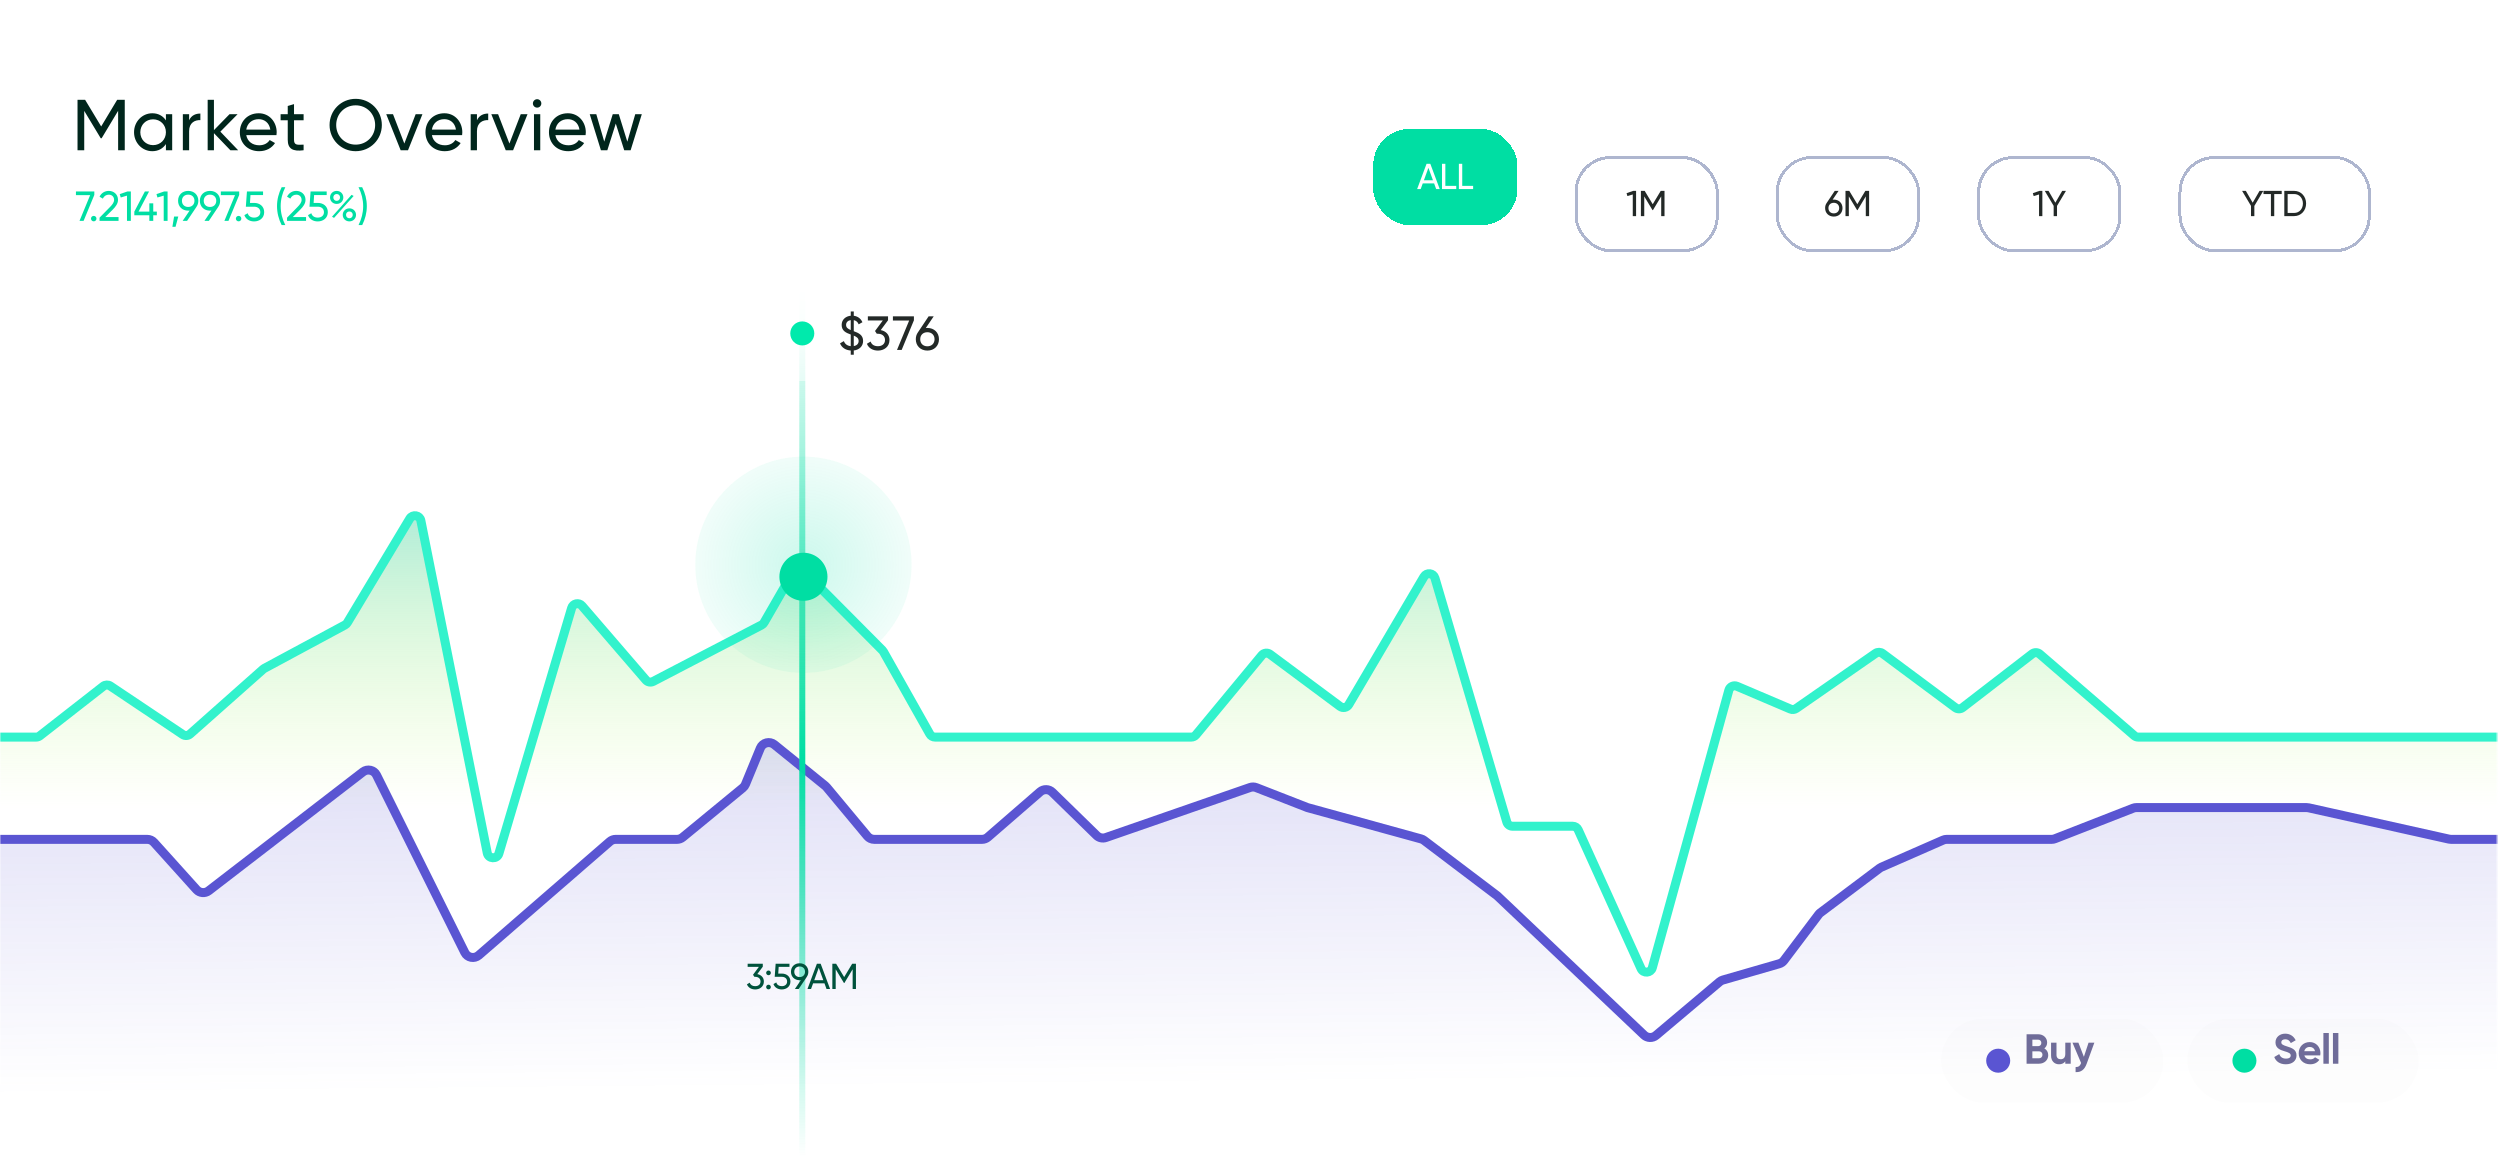 <svg width="832" height="386" viewBox="0 0 832 386" fill="none" xmlns="http://www.w3.org/2000/svg">
<rect width="831" height="386" rx="16" fill="white"/>
<mask id="mask0_186_2849" style="mask-type:alpha" maskUnits="userSpaceOnUse" x="0" y="168" width="832" height="218">
<rect y="168.166" width="831.004" height="217.015" rx="16" fill="white"/>
</mask>
<g mask="url(#mask0_186_2849)">
<path d="M12.026 245.303H-13.781C-14.885 245.303 -15.781 246.199 -15.781 247.303V321.672C-15.781 322.777 -14.885 323.672 -13.781 323.672H847.527C848.631 323.672 849.527 322.777 849.527 321.672V247.303C849.527 246.199 848.631 245.303 847.527 245.303H711.593C711.113 245.303 710.65 245.131 710.287 244.818L678.841 217.69C678.121 217.069 677.065 217.04 676.313 217.621L653.159 235.478C652.449 236.025 651.463 236.033 650.744 235.499L626.517 217.482C625.828 216.969 624.888 216.954 624.183 217.444L597.776 235.773C597.211 236.165 596.484 236.239 595.852 235.97L578.076 228.398C576.962 227.924 575.686 228.54 575.364 229.707L549.895 322.058C549.398 323.861 546.918 324.055 546.146 322.351L525.212 276.146C524.888 275.431 524.176 274.971 523.391 274.971H503.38C502.493 274.971 501.712 274.387 501.461 273.537L477.542 192.37C477.047 190.691 474.787 190.413 473.9 191.921L448.872 234.482C448.269 235.508 446.909 235.783 445.955 235.073L422.67 217.757C421.817 217.122 420.615 217.267 419.936 218.086L398.001 244.579C397.621 245.038 397.056 245.303 396.46 245.303H311.185C310.462 245.303 309.796 244.914 309.442 244.284L294.001 216.86C293.913 216.703 293.804 216.559 293.677 216.432L267.218 189.801C266.288 188.866 264.724 189.07 264.066 190.213L254.266 207.218C254.076 207.548 253.795 207.817 253.457 207.993L217.386 226.771C216.563 227.199 215.553 227.005 214.947 226.302L193.677 201.601C192.644 200.401 190.693 200.82 190.244 202.337L166.035 284.036C165.442 286.037 162.565 285.906 162.156 283.859L140.057 173.239C139.699 171.446 137.322 171.034 136.381 172.601L115.58 207.253C115.395 207.561 115.13 207.814 114.814 207.984L87.957 222.447C87.821 222.521 87.694 222.609 87.578 222.712L63.262 244.278C62.581 244.882 61.579 244.95 60.822 244.444L36.713 228.307C35.996 227.827 35.051 227.862 34.37 228.393L13.257 244.88C12.905 245.154 12.472 245.303 12.026 245.303Z" fill="url(#paint0_linear_186_2849)"/>
<path d="M-15.781 245.303H12.026C12.472 245.303 12.905 245.154 13.257 244.88L34.37 228.393C35.051 227.862 35.996 227.827 36.713 228.307L60.822 244.444C61.579 244.95 62.581 244.882 63.262 244.278L87.578 222.712C87.694 222.609 87.821 222.521 87.957 222.447L114.814 207.984C115.13 207.814 115.395 207.561 115.58 207.253L136.381 172.601C137.322 171.034 139.699 171.446 140.057 173.239L162.156 283.859C162.565 285.906 165.442 286.037 166.035 284.036L190.244 202.337C190.693 200.82 192.644 200.401 193.677 201.601L214.947 226.302C215.553 227.005 216.563 227.199 217.386 226.771L253.457 207.993C253.795 207.817 254.076 207.548 254.266 207.218L264.066 190.213C264.724 189.07 266.288 188.866 267.218 189.801L293.677 216.432C293.804 216.559 293.913 216.703 294.001 216.86L309.442 244.284C309.796 244.914 310.462 245.303 311.185 245.303H396.46C397.056 245.303 397.621 245.038 398.001 244.579L419.936 218.086C420.615 217.267 421.817 217.122 422.67 217.757L445.955 235.073C446.909 235.783 448.269 235.508 448.872 234.482L473.9 191.921C474.787 190.413 477.047 190.691 477.542 192.37L501.461 273.537C501.712 274.387 502.493 274.971 503.379 274.971H523.391C524.176 274.971 524.888 275.431 525.212 276.146L546.146 322.351C546.918 324.055 549.398 323.861 549.895 322.058L575.364 229.707C575.686 228.54 576.962 227.924 578.075 228.398L595.852 235.97C596.484 236.239 597.211 236.165 597.776 235.773L624.183 217.444C624.888 216.954 625.828 216.969 626.517 217.482L650.744 235.499C651.463 236.033 652.449 236.025 653.159 235.478L676.313 217.621C677.065 217.04 678.121 217.069 678.841 217.69L710.287 244.818C710.65 245.131 711.113 245.303 711.593 245.303H849.527" stroke="#32F2CC" stroke-width="3"/>
<path d="M49.001 279.337H-8.724C-10.38 279.337 -11.724 280.68 -11.724 282.337V399.692C-11.724 401.349 -10.38 402.692 -8.724 402.692H834.94C836.597 402.692 837.94 401.349 837.94 399.692V282.337C837.94 280.68 836.597 279.337 834.94 279.337H815.703C815.483 279.337 815.264 279.313 815.05 279.265L768.303 268.836C768.089 268.788 767.87 268.764 767.65 268.764H710.999C710.625 268.764 710.255 268.833 709.908 268.969L683.879 279.132C683.531 279.267 683.161 279.337 682.788 279.337H647.874C647.459 279.337 647.049 279.423 646.669 279.589L626.126 288.595C625.913 288.688 625.712 288.806 625.527 288.945L605.833 303.754C605.609 303.923 605.41 304.121 605.241 304.345L593.685 319.658C593.294 320.176 592.747 320.553 592.124 320.733L573.385 326.152C572.981 326.269 572.606 326.47 572.285 326.74L551.128 344.572C549.96 345.557 548.239 345.506 547.13 344.455L498.3 298.134L473.935 279.684C473.632 279.455 473.288 279.285 472.921 279.184L435.111 268.764L418.087 262.117C417.423 261.857 416.687 261.843 416.013 262.077L368.033 278.729C366.959 279.102 365.767 278.835 364.954 278.042L350.203 263.643C349.086 262.553 347.32 262.502 346.141 263.524L328.762 278.603C328.216 279.076 327.518 279.337 326.796 279.337H290.958C290.067 279.337 289.222 278.941 288.652 278.256L275.071 261.941C274.946 261.791 274.806 261.653 274.654 261.529L257.701 247.801C256.141 246.538 253.803 247.134 253.039 248.991L248.089 261.018C247.9 261.475 247.602 261.879 247.219 262.193L227.193 278.655C226.656 279.096 225.983 279.337 225.288 279.337H204.915C204.193 279.337 203.495 279.598 202.949 280.071L159.33 317.916C157.848 319.202 155.552 318.743 154.678 316.986L125.306 257.934C124.465 256.242 122.287 255.74 120.789 256.894L69.463 296.438C68.222 297.395 66.452 297.234 65.403 296.069L51.23 280.329C50.661 279.698 49.851 279.337 49.001 279.337Z" fill="url(#paint1_linear_186_2849)" stroke="#5A55D2" stroke-width="3" stroke-linejoin="round"/>
</g>
<path d="M267 95V385" stroke="url(#paint2_linear_186_2849)" stroke-width="2" stroke-linecap="round" stroke-linejoin="round"/>
<circle opacity="0.2" cx="267.384" cy="187.952" r="36" fill="url(#paint3_radial_186_2849)"/>
<g filter="url(#filter0_d_186_2849)">
<circle cx="267.384" cy="187.952" r="8" fill="#00DEA3"/>
</g>
<path d="M252.033 324.177L253.857 321.717V320.733H248.817V321.777H252.549L250.605 324.405L251.049 325.089H251.337C252.345 325.089 253.101 325.641 253.101 326.649C253.101 327.645 252.345 328.197 251.337 328.197C250.425 328.197 249.765 327.813 249.513 327.033L248.577 327.585C249.009 328.713 250.101 329.289 251.337 329.289C252.849 329.289 254.217 328.353 254.217 326.649C254.217 325.257 253.245 324.405 252.033 324.177ZM255.757 324.549C256.201 324.549 256.537 324.201 256.537 323.769C256.537 323.337 256.201 322.989 255.757 322.989C255.325 322.989 254.977 323.337 254.977 323.769C254.977 324.201 255.325 324.549 255.757 324.549ZM255.757 329.265C256.201 329.265 256.537 328.917 256.537 328.485C256.537 328.053 256.201 327.705 255.757 327.705C255.325 327.705 254.977 328.053 254.977 328.485C254.977 328.917 255.325 329.265 255.757 329.265ZM260.223 324.009H258.999L259.143 321.777H262.731V320.733H258.135L257.823 325.089H260.199C261.195 325.089 261.951 325.641 261.951 326.649C261.951 327.645 261.195 328.197 260.175 328.197C259.263 328.197 258.579 327.777 258.351 326.949L257.403 327.489C257.811 328.689 258.939 329.289 260.175 329.289C261.687 329.289 263.055 328.353 263.055 326.649C263.055 324.933 261.723 324.009 260.223 324.009ZM269.016 323.397C269.016 321.729 267.816 320.577 266.124 320.577C264.432 320.577 263.232 321.729 263.232 323.397C263.232 325.065 264.432 326.217 266.124 326.217C266.268 326.217 266.4 326.205 266.532 326.193L264.54 329.133H265.8L268.512 325.089H268.5C268.836 324.621 269.016 324.057 269.016 323.397ZM264.336 323.397C264.336 322.341 265.068 321.645 266.124 321.645C267.18 321.645 267.912 322.329 267.912 323.397C267.912 324.465 267.18 325.161 266.124 325.161C265.068 325.161 264.336 324.465 264.336 323.397ZM275.064 329.133H276.252L273.12 320.733H271.86L268.728 329.133H269.916L270.6 327.249H274.38L275.064 329.133ZM270.984 326.205L272.484 322.065L273.996 326.205H270.984ZM284.863 320.733H283.603L280.939 325.173L278.263 320.733H277.003V329.133H278.119V322.581L280.867 327.141H281.011L283.759 322.569V329.133H284.863V320.733Z" fill="#00523C"/>
<g filter="url(#filter1_bd_186_2849)">
<rect x="247" y="89" width="90.092" height="31.932" rx="15.966" fill="url(#paint4_linear_186_2849)" shape-rendering="crispEdges"/>
<circle cx="267" cy="104.966" r="4" fill="#00EAAC"/>
<path d="M287.24 107.474C287.24 105.442 285.704 104.802 284.136 104.226V100.546C284.888 100.69 285.448 101.138 285.768 101.938L287.016 101.234C286.456 99.954 285.384 99.25 284.136 99.09V97.666H283.128V99.074C281.48 99.234 280.104 100.338 280.104 102.13C280.104 104.114 281.544 104.754 283.128 105.33V109.202C281.944 109.074 281.192 108.482 280.84 107.522L279.56 108.258C280.104 109.666 281.384 110.53 283.128 110.658V112.066H284.136V110.642C285.928 110.434 287.24 109.25 287.24 107.474ZM281.576 102.13C281.576 101.25 282.2 100.658 283.128 100.53V103.842C282.104 103.41 281.576 102.978 281.576 102.13ZM284.136 109.17V105.698C285.128 106.114 285.752 106.546 285.752 107.49C285.752 108.354 285.176 109.01 284.136 109.17ZM293.109 103.858L295.541 100.578V99.266H288.821V100.658H293.797L291.205 104.162L291.797 105.074H292.181C293.525 105.074 294.533 105.81 294.533 107.154C294.533 108.482 293.525 109.218 292.181 109.218C290.965 109.218 290.085 108.706 289.749 107.666L288.501 108.402C289.077 109.906 290.533 110.674 292.181 110.674C294.197 110.674 296.021 109.426 296.021 107.154C296.021 105.298 294.725 104.162 293.109 103.858ZM297.159 99.266V100.674H302.567L298.519 110.466H300.071L304.151 100.594V99.266H297.159ZM308.635 103.138C308.458 103.138 308.282 103.154 308.106 103.17L310.747 99.266H309.05L305.45 104.658C305.018 105.266 304.778 106.034 304.778 106.898C304.778 109.122 306.378 110.674 308.635 110.674C310.874 110.674 312.491 109.122 312.491 106.898C312.491 104.674 310.874 103.138 308.635 103.138ZM308.635 109.25C307.226 109.25 306.25 108.322 306.25 106.898C306.25 105.474 307.226 104.562 308.635 104.562C310.026 104.562 311.018 105.49 311.018 106.898C311.018 108.322 310.026 109.25 308.635 109.25Z" fill="#232927"/>
</g>
<path d="M25.271 63.71V64.942H30.003L26.462 73.51H27.82L31.39 64.872V63.71H25.271ZM31.191 73.664C31.709 73.664 32.101 73.258 32.101 72.754C32.101 72.25 31.709 71.844 31.191 71.844C30.687 71.844 30.281 72.25 30.281 72.754C30.281 73.258 30.687 73.664 31.191 73.664ZM33.126 73.51H39.454V72.25H35.016L37.522 69.758C38.488 68.792 39.272 67.742 39.272 66.524C39.272 64.592 37.746 63.528 36.22 63.528C34.946 63.528 33.756 64.158 33.126 65.46L34.218 66.104C34.638 65.222 35.338 64.788 36.234 64.788C37.144 64.788 37.97 65.39 37.97 66.538C37.97 67.364 37.354 68.148 36.584 68.918L33.126 72.446V73.51ZM42.428 63.71L39.852 64.606L40.174 65.726L42.26 65.11V73.51H43.548V63.71H42.428ZM52.192 70.43H51.002V67.658H49.7V70.43H46.102L49.616 63.71H48.216L44.702 70.43V71.648H49.7V73.51H51.002V71.648H52.192V70.43ZM54.651 63.71L52.075 64.606L52.397 65.726L54.483 65.11V73.51H55.771V63.71H54.651ZM59.334 72.068H57.934L57.373 75.47H58.423L59.334 72.068ZM66.006 66.818C66.006 64.872 64.606 63.528 62.632 63.528C60.658 63.528 59.258 64.872 59.258 66.818C59.258 68.764 60.658 70.108 62.632 70.108C62.8 70.108 62.954 70.094 63.108 70.08L60.784 73.51H62.254L65.418 68.792H65.404C65.796 68.246 66.006 67.588 66.006 66.818ZM60.546 66.818C60.546 65.586 61.4 64.774 62.632 64.774C63.864 64.774 64.718 65.572 64.718 66.818C64.718 68.064 63.864 68.876 62.632 68.876C61.4 68.876 60.546 68.064 60.546 66.818ZM73.259 66.818C73.259 64.872 71.859 63.528 69.885 63.528C67.911 63.528 66.511 64.872 66.511 66.818C66.511 68.764 67.911 70.108 69.885 70.108C70.053 70.108 70.207 70.094 70.361 70.08L68.037 73.51H69.507L72.671 68.792H72.657C73.049 68.246 73.259 67.588 73.259 66.818ZM67.799 66.818C67.799 65.586 68.653 64.774 69.885 64.774C71.117 64.774 71.971 65.572 71.971 66.818C71.971 68.064 71.117 68.876 69.885 68.876C68.653 68.876 67.799 68.064 67.799 66.818ZM73.488 63.71V64.942H78.22L74.678 73.51H76.036L79.606 64.872V63.71H73.488ZM79.408 73.664C79.926 73.664 80.318 73.258 80.318 72.754C80.318 72.25 79.926 71.844 79.408 71.844C78.904 71.844 78.498 72.25 78.498 72.754C78.498 73.258 78.904 73.664 79.408 73.664ZM84.618 67.532H83.19L83.358 64.928H87.544V63.71H82.182L81.818 68.792H84.59C85.752 68.792 86.634 69.436 86.634 70.612C86.634 71.774 85.752 72.418 84.562 72.418C83.498 72.418 82.7 71.928 82.434 70.962L81.328 71.592C81.804 72.992 83.12 73.692 84.562 73.692C86.326 73.692 87.922 72.6 87.922 70.612C87.922 68.61 86.368 67.532 84.618 67.532ZM93.731 74.91H94.95C93.969 72.95 93.409 70.85 93.409 68.61C93.409 66.37 93.969 64.27 94.95 62.31H93.731C92.751 64.27 92.192 66.37 92.192 68.61C92.192 70.85 92.751 72.95 93.731 74.91ZM95.527 73.51H101.855V72.25H97.417L99.923 69.758C100.889 68.792 101.673 67.742 101.673 66.524C101.673 64.592 100.147 63.528 98.621 63.528C97.347 63.528 96.157 64.158 95.527 65.46L96.619 66.104C97.039 65.222 97.739 64.788 98.635 64.788C99.545 64.788 100.371 65.39 100.371 66.538C100.371 67.364 99.755 68.148 98.985 68.918L95.527 72.446V73.51ZM105.797 67.532H104.369L104.537 64.928H108.723V63.71H103.361L102.997 68.792H105.769C106.931 68.792 107.813 69.436 107.813 70.612C107.813 71.774 106.931 72.418 105.741 72.418C104.677 72.418 103.879 71.928 103.613 70.962L102.507 71.592C102.983 72.992 104.299 73.692 105.741 73.692C107.505 73.692 109.101 72.6 109.101 70.612C109.101 68.61 107.547 67.532 105.797 67.532ZM112.047 67.868C113.349 67.868 114.259 66.902 114.259 65.698C114.259 64.494 113.321 63.528 112.047 63.528C110.773 63.528 109.835 64.508 109.835 65.698C109.835 66.902 110.773 67.868 112.047 67.868ZM112.047 66.846C111.389 66.846 110.927 66.342 110.927 65.698C110.927 65.068 111.389 64.564 112.047 64.564C112.719 64.564 113.167 65.068 113.167 65.698C113.167 66.328 112.719 66.846 112.047 66.846ZM110.493 72.124L111.165 72.516L117.689 65.222L117.003 64.844L110.493 72.124ZM116.275 73.678C117.549 73.678 118.487 72.712 118.487 71.508C118.487 70.304 117.549 69.338 116.275 69.338C115.001 69.338 114.063 70.304 114.063 71.508C114.063 72.712 115.001 73.678 116.275 73.678ZM116.275 72.642C115.603 72.642 115.155 72.138 115.155 71.508C115.155 70.878 115.603 70.374 116.275 70.374C116.933 70.374 117.395 70.878 117.395 71.508C117.395 72.138 116.933 72.642 116.275 72.642ZM120.538 74.91C121.518 72.95 122.078 70.85 122.078 68.61C122.078 66.37 121.518 64.27 120.538 62.31H119.32C120.3 64.27 120.86 66.37 120.86 68.61C120.86 70.85 120.3 72.95 119.32 74.91H120.538Z" fill="#00DEA3"/>
<path d="M41.52 33.206H39L33.672 42.086L28.32 33.206H25.8V50.006H28.032V36.902L33.528 46.022H33.816L39.312 36.878V50.006H41.52V33.206ZM55.217 38.006V40.07C54.257 38.606 52.721 37.694 50.681 37.694C47.344 37.694 44.608 40.454 44.608 44.006C44.608 47.558 47.344 50.318 50.681 50.318C52.721 50.318 54.257 49.406 55.217 47.942V50.006H57.304V38.006H55.217ZM50.944 48.302C48.544 48.302 46.697 46.454 46.697 44.006C46.697 41.558 48.544 39.71 50.944 39.71C53.368 39.71 55.217 41.558 55.217 44.006C55.217 46.454 53.368 48.302 50.944 48.302ZM62.94 40.022V38.006H60.852V50.006H62.94V43.646C62.94 40.814 64.884 39.902 66.684 39.974V37.79C65.172 37.79 63.708 38.342 62.94 40.022ZM79.263 50.006L73.335 43.814L79.071 38.006H76.383L71.199 43.31V33.206H69.111V50.006H71.199V44.318L76.671 50.006H79.263ZM81.951 44.966H92.007C92.055 44.654 92.079 44.342 92.079 44.03C92.079 40.67 89.727 37.694 86.103 37.694C82.359 37.694 79.815 40.454 79.815 44.006C79.815 47.606 82.383 50.318 86.247 50.318C88.647 50.318 90.471 49.238 91.527 47.606L89.751 46.598C89.151 47.582 87.951 48.35 86.295 48.35C84.063 48.35 82.359 47.126 81.951 44.966ZM86.103 39.662C87.903 39.662 89.607 40.766 89.967 43.142H81.951C82.287 41.054 83.847 39.662 86.103 39.662ZM101.04 40.022V38.006H97.848V34.646L95.76 35.27V38.006H93.384V40.022H95.76V46.526C95.76 49.526 97.44 50.486 101.04 50.006V48.134C98.904 48.23 97.848 48.35 97.848 46.526V40.022H101.04ZM118.366 50.318C123.238 50.318 127.078 46.43 127.078 41.606C127.078 36.758 123.238 32.894 118.366 32.894C113.494 32.894 109.678 36.758 109.678 41.606C109.678 46.43 113.494 50.318 118.366 50.318ZM118.366 48.134C114.694 48.134 111.886 45.278 111.886 41.606C111.886 37.91 114.694 35.054 118.366 35.054C122.038 35.054 124.846 37.91 124.846 41.606C124.846 45.278 122.038 48.134 118.366 48.134ZM138.329 38.006L134.561 47.774L130.793 38.006H128.537L133.337 50.006H135.785L140.585 38.006H138.329ZM143.731 44.966H153.787C153.835 44.654 153.859 44.342 153.859 44.03C153.859 40.67 151.507 37.694 147.883 37.694C144.139 37.694 141.595 40.454 141.595 44.006C141.595 47.606 144.163 50.318 148.027 50.318C150.427 50.318 152.251 49.238 153.307 47.606L151.531 46.598C150.931 47.582 149.731 48.35 148.075 48.35C145.843 48.35 144.139 47.126 143.731 44.966ZM147.883 39.662C149.683 39.662 151.387 40.766 151.747 43.142H143.731C144.067 41.054 145.627 39.662 147.883 39.662ZM158.731 40.022V38.006H156.643V50.006H158.731V43.646C158.731 40.814 160.675 39.902 162.475 39.974V37.79C160.963 37.79 159.499 38.342 158.731 40.022ZM173.302 38.006L169.534 47.774L165.766 38.006H163.51L168.31 50.006H170.758L175.558 38.006H173.302ZM178.764 35.822C179.532 35.822 180.156 35.198 180.156 34.43C180.156 33.662 179.532 33.014 178.764 33.014C177.972 33.014 177.348 33.662 177.348 34.43C177.348 35.198 177.972 35.822 178.764 35.822ZM177.708 50.006H179.796V38.006H177.708V50.006ZM184.829 44.966H194.885C194.933 44.654 194.957 44.342 194.957 44.03C194.957 40.67 192.605 37.694 188.981 37.694C185.237 37.694 182.693 40.454 182.693 44.006C182.693 47.606 185.261 50.318 189.125 50.318C191.525 50.318 193.349 49.238 194.405 47.606L192.629 46.598C192.029 47.582 190.829 48.35 189.173 48.35C186.941 48.35 185.237 47.126 184.829 44.966ZM188.981 39.662C190.781 39.662 192.485 40.766 192.845 43.142H184.829C185.165 41.054 186.725 39.662 188.981 39.662ZM211.409 38.006L208.769 47.15L205.937 38.006H203.921L201.089 47.126L198.449 38.006H196.265L199.985 50.006H202.121L204.929 41.126L207.737 50.006H209.873L213.593 38.006H211.409Z" fill="#00261C"/>
<g filter="url(#filter2_bd_186_2849)">
<rect x="457" y="36.922" width="48" height="32" rx="12" fill="#00DEA3" shape-rendering="crispEdges"/>
<path d="M477.957 56.922H479.145L476.013 48.522H474.753L471.621 56.922H472.809L473.493 55.038H477.273L477.957 56.922ZM473.877 53.994L475.377 49.854L476.889 53.994H473.877ZM481.012 55.866V48.522H479.896V56.922H484.636V55.866H481.012ZM486.631 55.866V48.522H485.515V56.922H490.255V55.866H486.631Z" fill="white"/>
</g>
<g filter="url(#filter3_bd_186_2849)">
<path d="M543.529 48.522L541.321 49.29L541.597 50.25L543.385 49.722V56.922H544.489V48.522H543.529ZM553.951 48.522H552.691L550.027 52.962L547.351 48.522H546.091V56.922H547.207V50.37L549.955 54.93H550.099L552.847 50.358V56.922H553.951V48.522Z" fill="#232927"/>
<rect x="524.5" y="37.422" width="47" height="31" rx="11.5" stroke="#AEB6CF" shape-rendering="crispEdges"/>
</g>
<g filter="url(#filter4_bd_186_2849)">
<path d="M610.291 51.426C610.159 51.426 610.027 51.438 609.895 51.45L611.875 48.522H610.603L607.903 52.566C607.579 53.022 607.399 53.598 607.399 54.246C607.399 55.914 608.599 57.078 610.291 57.078C611.971 57.078 613.183 55.914 613.183 54.246C613.183 52.578 611.971 51.426 610.291 51.426ZM610.291 56.01C609.235 56.01 608.503 55.314 608.503 54.246C608.503 53.178 609.235 52.494 610.291 52.494C611.335 52.494 612.079 53.19 612.079 54.246C612.079 55.314 611.335 56.01 610.291 56.01ZM622.04 48.522H620.78L618.116 52.962L615.44 48.522H614.18V56.922H615.296V50.37L618.044 54.93H618.188L620.936 50.358V56.922H622.04V48.522Z" fill="#232927"/>
<rect x="591.5" y="37.422" width="47" height="31" rx="11.5" stroke="#AEB6CF" shape-rendering="crispEdges"/>
</g>
<g filter="url(#filter5_bd_186_2849)">
<path d="M678.736 48.522L676.528 49.29L676.804 50.25L678.592 49.722V56.922H679.696V48.522H678.736ZM687.55 48.522H686.302L684.022 52.458L681.742 48.522H680.494L683.458 53.514V56.922H684.574V53.526L687.55 48.522Z" fill="#232927"/>
<rect x="658.5" y="37.422" width="47" height="31" rx="11.5" stroke="#AEB6CF" shape-rendering="crispEdges"/>
</g>
<g filter="url(#filter6_bd_186_2849)">
<path d="M753.224 48.522H751.976L749.696 52.458L747.416 48.522H746.168L749.132 53.514V56.922H750.248V53.526L753.224 48.522ZM759.35 48.522H753.29V49.578H755.762V56.922H756.866V49.578H759.35V48.522ZM763.491 48.522H760.215V56.922H763.491C765.807 56.922 767.475 55.05 767.475 52.722C767.475 50.394 765.807 48.522 763.491 48.522ZM763.491 55.866H761.331V49.578H763.491C765.219 49.578 766.407 50.946 766.407 52.722C766.407 54.498 765.219 55.866 763.491 55.866Z" fill="#232927"/>
<rect x="725.5" y="37.422" width="63" height="31" rx="11.5" stroke="#AEB6CF" shape-rendering="crispEdges"/>
</g>
<g clip-path="url(#clip0_186_2849)">
<g filter="url(#filter7_b_186_2849)">
<rect x="727.948" y="339" width="77" height="28" rx="14" fill="black" fill-opacity="0.01"/>
</g>
<path d="M760.724 354.196C762.81 354.196 764.28 353.076 764.28 351.242C764.28 349.24 762.628 348.722 761.074 348.232C759.59 347.784 759.212 347.462 759.212 346.86C759.212 346.3 759.688 345.88 760.5 345.88C761.494 345.88 762.026 346.398 762.376 347.14L764 346.202C763.342 344.83 762.11 344.004 760.5 344.004C758.82 344.004 757.28 345.068 757.28 346.916C757.28 348.778 758.736 349.408 760.234 349.842C761.69 350.262 762.348 350.542 762.348 351.27C762.348 351.816 761.942 352.306 760.78 352.306C759.562 352.306 758.876 351.718 758.526 350.808L756.874 351.774C757.406 353.23 758.722 354.196 760.724 354.196ZM766.894 351.242H772.172C772.214 351.004 772.242 350.766 772.242 350.5C772.242 348.442 770.772 346.804 768.7 346.804C766.502 346.804 765.004 348.414 765.004 350.5C765.004 352.586 766.488 354.196 768.84 354.196C770.184 354.196 771.234 353.65 771.892 352.698L770.436 351.858C770.128 352.264 769.568 352.558 768.868 352.558C767.916 352.558 767.146 352.166 766.894 351.242ZM766.866 349.842C767.076 348.946 767.734 348.428 768.7 348.428C769.456 348.428 770.212 348.834 770.436 349.842H766.866ZM773.223 354H775.029V343.78H773.223V354ZM776.402 354H778.208V343.78H776.402V354Z" fill="#6F6C99"/>
<circle cx="746.948" cy="353" r="4" fill="#00DEA3"/>
</g>
<g clip-path="url(#clip1_186_2849)">
<g filter="url(#filter8_b_186_2849)">
<rect x="646" y="339" width="74" height="28" rx="14" fill="black" fill-opacity="0.01"/>
</g>
<path d="M680.364 348.918C680.938 348.456 681.288 347.798 681.288 346.958C681.288 345.32 679.958 344.2 678.306 344.2H674.442V354H678.6C680.294 354 681.652 352.838 681.652 351.158C681.652 350.136 681.148 349.366 680.364 348.918ZM678.306 346.006C678.922 346.006 679.356 346.468 679.356 347.084C679.356 347.7 678.908 348.162 678.306 348.162H676.374V346.006H678.306ZM678.6 352.194H676.374V349.884H678.6C679.258 349.884 679.734 350.374 679.734 351.032C679.734 351.704 679.258 352.194 678.6 352.194ZM687.325 347V350.78C687.325 351.998 686.667 352.516 685.785 352.516C684.973 352.516 684.399 352.026 684.399 351.074V347H682.593V351.298C682.593 353.16 683.755 354.196 685.239 354.196C686.177 354.196 686.905 353.846 687.325 353.216V354H689.131V347H687.325ZM695.069 347L693.515 351.704L691.695 347H689.721L692.591 353.776C692.255 354.714 691.751 355.134 690.757 355.12V356.8C692.535 356.898 693.725 356.016 694.453 354L697.001 347H695.069Z" fill="#6F6C99"/>
<circle cx="665" cy="353" r="4" fill="#5A55D2"/>
</g>
<defs>
<filter id="filter0_d_186_2849" x="251.384" y="175.952" width="32" height="32" filterUnits="userSpaceOnUse" color-interpolation-filters="sRGB">
<feFlood flood-opacity="0" result="BackgroundImageFix"/>
<feColorMatrix in="SourceAlpha" type="matrix" values="0 0 0 0 0 0 0 0 0 0 0 0 0 0 0 0 0 0 127 0" result="hardAlpha"/>
<feOffset dy="4"/>
<feGaussianBlur stdDeviation="4"/>
<feComposite in2="hardAlpha" operator="out"/>
<feColorMatrix type="matrix" values="0 0 0 0 0 0 0 0 0 0.871 0 0 0 0 0.639 0 0 0 0.32 0"/>
<feBlend mode="normal" in2="BackgroundImageFix" result="effect1_dropShadow_186_2849"/>
<feBlend mode="normal" in="SourceGraphic" in2="effect1_dropShadow_186_2849" result="shape"/>
</filter>
<filter id="filter1_bd_186_2849" x="231" y="74" width="122.092" height="68.932" filterUnits="userSpaceOnUse" color-interpolation-filters="sRGB">
<feFlood flood-opacity="0" result="BackgroundImageFix"/>
<feGaussianBlur in="BackgroundImageFix" stdDeviation="7.5"/>
<feComposite in2="SourceAlpha" operator="in" result="effect1_backgroundBlur_186_2849"/>
<feColorMatrix in="SourceAlpha" type="matrix" values="0 0 0 0 0 0 0 0 0 0 0 0 0 0 0 0 0 0 127 0" result="hardAlpha"/>
<feOffset dy="6"/>
<feGaussianBlur stdDeviation="8"/>
<feComposite in2="hardAlpha" operator="out"/>
<feColorMatrix type="matrix" values="0 0 0 0 0.106 0 0 0 0 0.753 0 0 0 0 0.929 0 0 0 0.06 0"/>
<feBlend mode="normal" in2="effect1_backgroundBlur_186_2849" result="effect2_dropShadow_186_2849"/>
<feBlend mode="normal" in="SourceGraphic" in2="effect2_dropShadow_186_2849" result="shape"/>
</filter>
<filter id="filter2_bd_186_2849" x="441" y="21.922" width="80" height="69" filterUnits="userSpaceOnUse" color-interpolation-filters="sRGB">
<feFlood flood-opacity="0" result="BackgroundImageFix"/>
<feGaussianBlur in="BackgroundImageFix" stdDeviation="7.5"/>
<feComposite in2="SourceAlpha" operator="in" result="effect1_backgroundBlur_186_2849"/>
<feColorMatrix in="SourceAlpha" type="matrix" values="0 0 0 0 0 0 0 0 0 0 0 0 0 0 0 0 0 0 127 0" result="hardAlpha"/>
<feOffset dy="6"/>
<feGaussianBlur stdDeviation="8"/>
<feComposite in2="hardAlpha" operator="out"/>
<feColorMatrix type="matrix" values="0 0 0 0 0 0 0 0 0 0.871 0 0 0 0 0.639 0 0 0 0.06 0"/>
<feBlend mode="normal" in2="effect1_backgroundBlur_186_2849" result="effect2_dropShadow_186_2849"/>
<feBlend mode="normal" in="SourceGraphic" in2="effect2_dropShadow_186_2849" result="shape"/>
</filter>
<filter id="filter3_bd_186_2849" x="489" y="16.922" width="118" height="102" filterUnits="userSpaceOnUse" color-interpolation-filters="sRGB">
<feFlood flood-opacity="0" result="BackgroundImageFix"/>
<feGaussianBlur in="BackgroundImageFix" stdDeviation="7.5"/>
<feComposite in2="SourceAlpha" operator="in" result="effect1_backgroundBlur_186_2849"/>
<feColorMatrix in="SourceAlpha" type="matrix" values="0 0 0 0 0 0 0 0 0 0 0 0 0 0 0 0 0 0 127 0" result="hardAlpha"/>
<feOffset dy="15"/>
<feGaussianBlur stdDeviation="17.5"/>
<feComposite in2="hardAlpha" operator="out"/>
<feColorMatrix type="matrix" values="0 0 0 0 0.949 0 0 0 0 0.224 0 0 0 0 0.522 0 0 0 0.15 0"/>
<feBlend mode="normal" in2="effect1_backgroundBlur_186_2849" result="effect2_dropShadow_186_2849"/>
<feBlend mode="normal" in="SourceGraphic" in2="effect2_dropShadow_186_2849" result="shape"/>
</filter>
<filter id="filter4_bd_186_2849" x="556" y="16.922" width="118" height="102" filterUnits="userSpaceOnUse" color-interpolation-filters="sRGB">
<feFlood flood-opacity="0" result="BackgroundImageFix"/>
<feGaussianBlur in="BackgroundImageFix" stdDeviation="7.5"/>
<feComposite in2="SourceAlpha" operator="in" result="effect1_backgroundBlur_186_2849"/>
<feColorMatrix in="SourceAlpha" type="matrix" values="0 0 0 0 0 0 0 0 0 0 0 0 0 0 0 0 0 0 127 0" result="hardAlpha"/>
<feOffset dy="15"/>
<feGaussianBlur stdDeviation="17.5"/>
<feComposite in2="hardAlpha" operator="out"/>
<feColorMatrix type="matrix" values="0 0 0 0 0.949 0 0 0 0 0.224 0 0 0 0 0.522 0 0 0 0.15 0"/>
<feBlend mode="normal" in2="effect1_backgroundBlur_186_2849" result="effect2_dropShadow_186_2849"/>
<feBlend mode="normal" in="SourceGraphic" in2="effect2_dropShadow_186_2849" result="shape"/>
</filter>
<filter id="filter5_bd_186_2849" x="623" y="16.922" width="118" height="102" filterUnits="userSpaceOnUse" color-interpolation-filters="sRGB">
<feFlood flood-opacity="0" result="BackgroundImageFix"/>
<feGaussianBlur in="BackgroundImageFix" stdDeviation="7.5"/>
<feComposite in2="SourceAlpha" operator="in" result="effect1_backgroundBlur_186_2849"/>
<feColorMatrix in="SourceAlpha" type="matrix" values="0 0 0 0 0 0 0 0 0 0 0 0 0 0 0 0 0 0 127 0" result="hardAlpha"/>
<feOffset dy="15"/>
<feGaussianBlur stdDeviation="17.5"/>
<feComposite in2="hardAlpha" operator="out"/>
<feColorMatrix type="matrix" values="0 0 0 0 0.949 0 0 0 0 0.224 0 0 0 0 0.522 0 0 0 0.15 0"/>
<feBlend mode="normal" in2="effect1_backgroundBlur_186_2849" result="effect2_dropShadow_186_2849"/>
<feBlend mode="normal" in="SourceGraphic" in2="effect2_dropShadow_186_2849" result="shape"/>
</filter>
<filter id="filter6_bd_186_2849" x="690" y="16.922" width="134" height="102" filterUnits="userSpaceOnUse" color-interpolation-filters="sRGB">
<feFlood flood-opacity="0" result="BackgroundImageFix"/>
<feGaussianBlur in="BackgroundImageFix" stdDeviation="7.5"/>
<feComposite in2="SourceAlpha" operator="in" result="effect1_backgroundBlur_186_2849"/>
<feColorMatrix in="SourceAlpha" type="matrix" values="0 0 0 0 0 0 0 0 0 0 0 0 0 0 0 0 0 0 127 0" result="hardAlpha"/>
<feOffset dy="15"/>
<feGaussianBlur stdDeviation="17.5"/>
<feComposite in2="hardAlpha" operator="out"/>
<feColorMatrix type="matrix" values="0 0 0 0 0.949 0 0 0 0 0.224 0 0 0 0 0.522 0 0 0 0.15 0"/>
<feBlend mode="normal" in2="effect1_backgroundBlur_186_2849" result="effect2_dropShadow_186_2849"/>
<feBlend mode="normal" in="SourceGraphic" in2="effect2_dropShadow_186_2849" result="shape"/>
</filter>
<filter id="filter7_b_186_2849" x="709.394" y="320.445" width="114.109" height="65.109" filterUnits="userSpaceOnUse" color-interpolation-filters="sRGB">
<feFlood flood-opacity="0" result="BackgroundImageFix"/>
<feGaussianBlur in="BackgroundImageFix" stdDeviation="9.277"/>
<feComposite in2="SourceAlpha" operator="in" result="effect1_backgroundBlur_186_2849"/>
<feBlend mode="normal" in="SourceGraphic" in2="effect1_backgroundBlur_186_2849" result="shape"/>
</filter>
<filter id="filter8_b_186_2849" x="627.445" y="320.445" width="111.109" height="65.109" filterUnits="userSpaceOnUse" color-interpolation-filters="sRGB">
<feFlood flood-opacity="0" result="BackgroundImageFix"/>
<feGaussianBlur in="BackgroundImageFix" stdDeviation="9.277"/>
<feComposite in2="SourceAlpha" operator="in" result="effect1_backgroundBlur_186_2849"/>
<feBlend mode="normal" in="SourceGraphic" in2="effect1_backgroundBlur_186_2849" result="shape"/>
</filter>
<linearGradient id="paint0_linear_186_2849" x1="432.178" y1="43.675" x2="432.178" y2="300.191" gradientUnits="userSpaceOnUse">
<stop offset="0.172" stop-color="#18BFEF"/>
<stop offset="0.88" stop-color="#D3FF76" stop-opacity="0"/>
</linearGradient>
<linearGradient id="paint1_linear_186_2849" x1="426.5" y1="197.5" x2="428" y2="360.5" gradientUnits="userSpaceOnUse">
<stop offset="0.113" stop-color="#5A55D2" stop-opacity="0.24"/>
<stop offset="1" stop-color="#5A55D2" stop-opacity="0"/>
</linearGradient>
<linearGradient id="paint2_linear_186_2849" x1="267" y1="385" x2="267" y2="95" gradientUnits="userSpaceOnUse">
<stop stop-color="#00DEA3" stop-opacity="0"/>
<stop offset="0.458" stop-color="#00DEA3"/>
<stop offset="1" stop-color="#00DEA3" stop-opacity="0"/>
</linearGradient>
<radialGradient id="paint3_radial_186_2849" cx="0" cy="0" r="1" gradientUnits="userSpaceOnUse" gradientTransform="translate(267.384 187.952) rotate(28.593) scale(50.17)">
<stop stop-color="#00DEA3"/>
<stop offset="1" stop-color="#00DEA3" stop-opacity="0"/>
</radialGradient>
<linearGradient id="paint4_linear_186_2849" x1="245.469" y1="88.309" x2="273.358" y2="151.57" gradientUnits="userSpaceOnUse">
<stop stop-color="white"/>
<stop offset="1" stop-color="white" stop-opacity="0.13"/>
</linearGradient>
<clipPath id="clip0_186_2849">
<rect width="77" height="28" fill="white" transform="translate(727.948 339)"/>
</clipPath>
<clipPath id="clip1_186_2849">
<rect width="74" height="28" fill="white" transform="translate(646 339)"/>
</clipPath>
</defs>
</svg>
